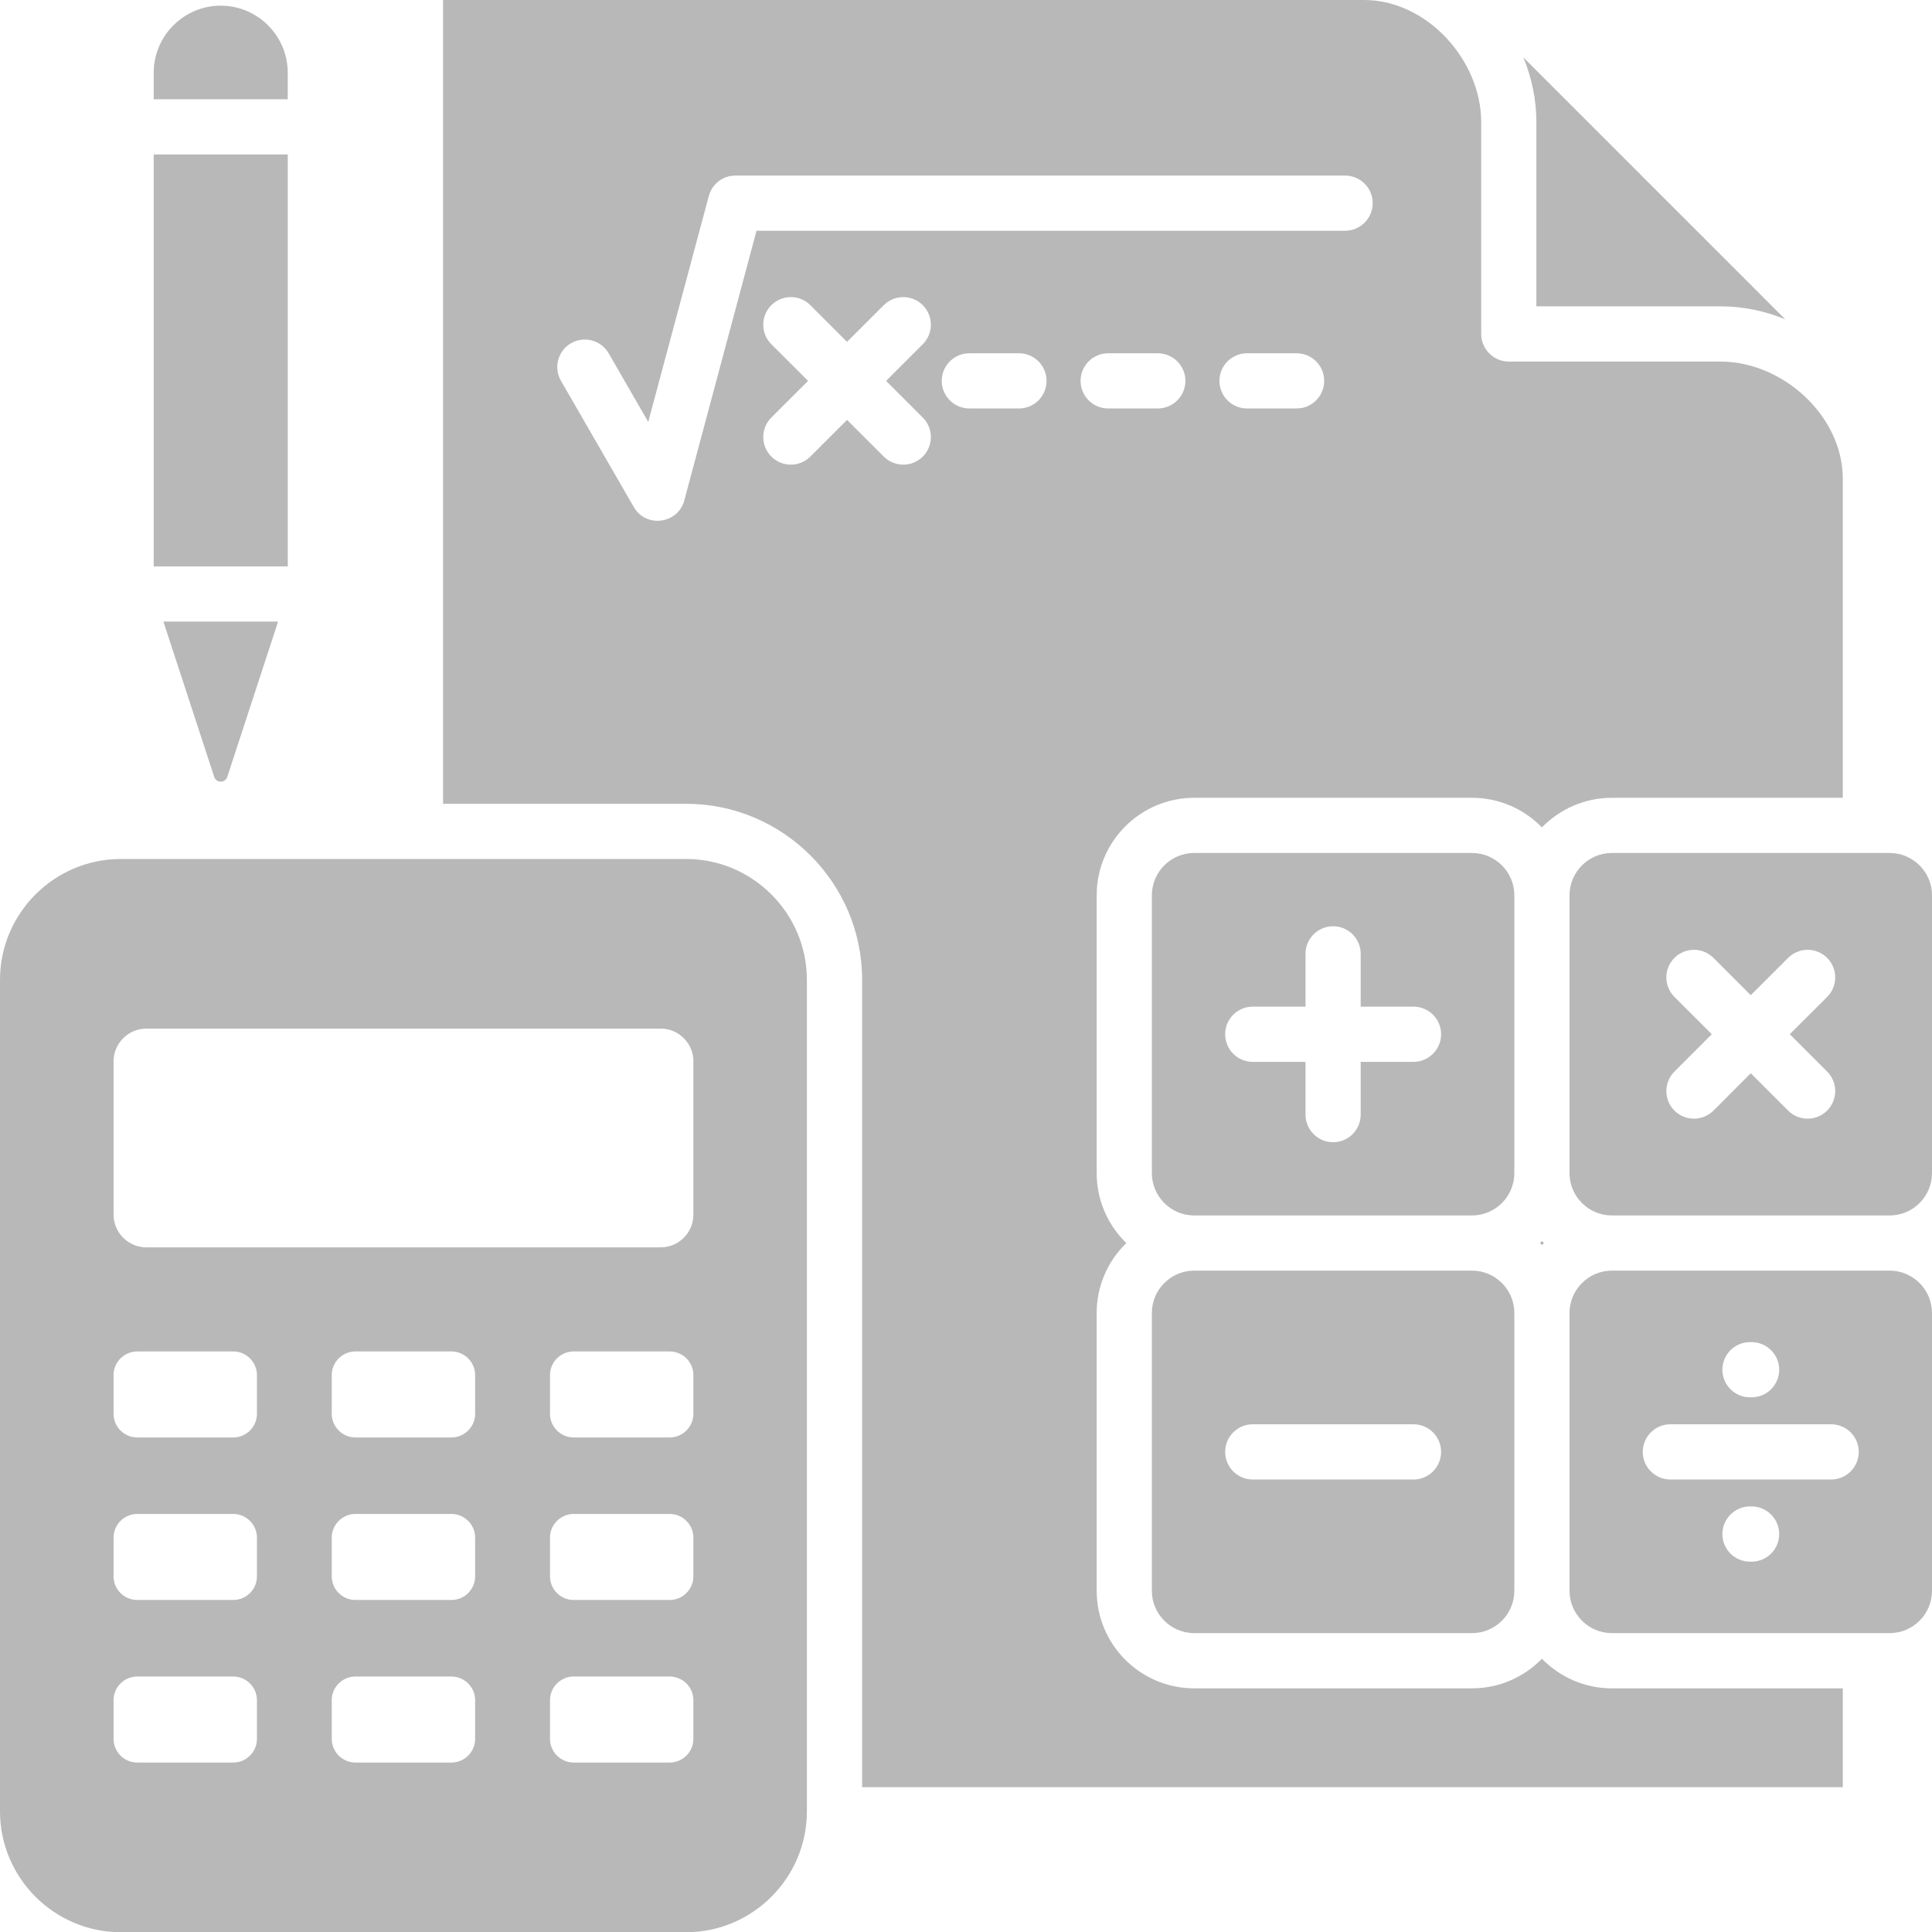 <?xml version="1.0" encoding="utf-8"?>
<svg width="34.453" height="34.457" viewBox="0 0 34.453 34.457" fill="none" xmlns="http://www.w3.org/2000/svg">
  <path d="M27.398 2.177C27.398 1.779 27.316 1.388 27.167 1.025C27.167 1.025 31.836 5.694 31.836 5.694C31.473 5.545 31.082 5.463 30.684 5.463C30.684 5.463 27.398 5.463 27.398 5.463C27.398 5.463 27.398 2.177 27.398 2.177ZM28.744 30.108L32.862 30.108L32.862 31.87C32.862 31.87 15.374 31.87 15.374 31.87C15.374 31.87 15.374 17.471 15.374 17.471C15.374 15.744 13.964 14.334 12.236 14.334C12.236 14.334 7.901 14.334 7.901 14.334L7.901 0C7.901 0 24.324 0 24.324 0C25.453 0 26.414 1.08 26.414 2.177C26.414 2.177 26.414 5.955 26.414 5.955C26.414 6.226 26.636 6.448 26.907 6.448C26.907 6.448 30.685 6.448 30.685 6.448C31.782 6.448 32.862 7.409 32.862 8.538C32.862 8.538 32.862 14.227 32.862 14.227C32.862 14.227 28.744 14.227 28.744 14.227C28.256 14.227 27.814 14.43 27.497 14.755C27.181 14.43 26.739 14.227 26.251 14.227C26.251 14.227 21.296 14.227 21.296 14.227C20.337 14.227 19.557 15.007 19.557 15.965C19.557 15.965 19.557 20.921 19.557 20.921C19.557 21.409 19.76 21.851 20.085 22.167C19.76 22.484 19.557 22.925 19.557 23.414C19.557 23.414 19.557 28.369 19.557 28.369C19.557 29.327 20.337 30.108 21.296 30.108C21.296 30.108 26.251 30.108 26.251 30.108C26.739 30.108 27.181 29.905 27.497 29.58C27.814 29.905 28.256 30.108 28.744 30.108C28.744 30.108 28.744 30.108 28.744 30.108ZM23.614 6.792C23.614 6.52 23.394 6.3 23.122 6.3C23.122 6.3 22.238 6.3 22.238 6.3C21.966 6.3 21.746 6.52 21.746 6.792C21.746 7.064 21.966 7.284 22.238 7.284C22.238 7.284 23.122 7.284 23.122 7.284C23.394 7.284 23.614 7.064 23.614 6.792C23.614 6.792 23.614 6.792 23.614 6.792ZM13.491 4.115C13.491 4.115 23.986 4.115 23.986 4.115C24.258 4.115 24.479 3.895 24.479 3.623C24.479 3.351 24.258 3.131 23.986 3.131C23.986 3.131 13.114 3.131 13.114 3.131C12.897 3.13 12.698 3.276 12.64 3.496C12.64 3.496 11.56 7.524 11.56 7.524C11.56 7.524 10.854 6.3 10.854 6.3C10.718 6.066 10.417 5.985 10.182 6.121C9.948 6.257 9.868 6.558 10.004 6.792C10.004 6.792 11.303 9.043 11.303 9.043C11.524 9.424 12.092 9.34 12.203 8.924C12.203 8.924 13.491 4.115 13.491 4.115ZM16.456 7.446L15.802 6.792C15.802 6.792 16.456 6.138 16.456 6.138C16.648 5.946 16.648 5.634 16.456 5.442C16.263 5.25 15.952 5.25 15.76 5.442C15.76 5.442 15.105 6.096 15.105 6.096C15.105 6.096 14.451 5.442 14.451 5.442C14.259 5.25 13.948 5.25 13.755 5.442C13.563 5.634 13.563 5.946 13.755 6.138C13.755 6.138 14.41 6.792 14.41 6.792C14.41 6.792 13.755 7.446 13.755 7.446C13.563 7.638 13.563 7.95 13.755 8.142C13.948 8.334 14.259 8.334 14.451 8.142C14.451 8.142 15.105 7.488 15.105 7.488C15.105 7.488 15.76 8.142 15.76 8.142C15.952 8.334 16.263 8.334 16.456 8.142C16.648 7.95 16.648 7.638 16.456 7.446C16.456 7.446 16.456 7.446 16.456 7.446ZM18.663 6.792C18.663 6.52 18.443 6.3 18.171 6.3C18.171 6.3 17.287 6.3 17.287 6.3C17.015 6.3 16.794 6.52 16.794 6.792C16.794 7.064 17.015 7.284 17.287 7.284C17.287 7.284 18.171 7.284 18.171 7.284C18.443 7.284 18.663 7.064 18.663 6.792C18.663 6.792 18.663 6.792 18.663 6.792ZM19.762 7.284C19.762 7.284 20.646 7.284 20.646 7.284C20.918 7.284 21.139 7.064 21.139 6.792C21.139 6.52 20.918 6.3 20.646 6.3C20.646 6.3 19.762 6.3 19.762 6.3C19.49 6.3 19.27 6.52 19.27 6.792C19.27 7.064 19.49 7.284 19.762 7.284C19.762 7.284 19.762 7.284 19.762 7.284ZM27.461 22.167C27.474 22.179 27.485 22.191 27.497 22.203C27.509 22.191 27.521 22.179 27.533 22.167C27.521 22.156 27.509 22.144 27.497 22.132C27.485 22.144 27.474 22.156 27.461 22.167C27.461 22.167 27.461 22.167 27.461 22.167ZM14.389 17.472C14.389 17.472 14.389 32.303 14.389 32.303C14.389 33.488 13.42 34.457 12.236 34.457C12.236 34.457 2.154 34.457 2.154 34.457C0.969 34.457 0 33.488 0 32.303C0 32.303 0 17.472 0 17.472C0 16.287 0.969 15.318 2.154 15.318C2.154 15.318 12.236 15.318 12.236 15.318C13.42 15.318 14.389 16.287 14.389 17.472C14.389 17.472 14.389 17.472 14.389 17.472ZM4.582 30.319C4.582 30.087 4.392 29.897 4.16 29.897C4.16 29.897 2.447 29.897 2.447 29.897C2.215 29.897 2.025 30.087 2.025 30.319C2.025 30.319 2.025 31.009 2.025 31.009C2.025 31.241 2.215 31.431 2.447 31.431C2.447 31.431 4.16 31.431 4.16 31.431C4.392 31.431 4.582 31.241 4.582 31.009C4.582 31.009 4.582 30.319 4.582 30.319ZM4.582 27.42C4.582 27.188 4.392 26.998 4.16 26.998C4.16 26.998 2.447 26.998 2.447 26.998C2.215 26.998 2.025 27.188 2.025 27.42C2.025 27.42 2.025 28.111 2.025 28.111C2.025 28.343 2.215 28.532 2.447 28.532C2.447 28.532 4.16 28.532 4.16 28.532C4.392 28.532 4.582 28.343 4.582 28.111C4.582 28.111 4.582 27.42 4.582 27.42ZM4.582 24.522C4.582 24.29 4.392 24.1 4.16 24.1C4.16 24.1 2.447 24.1 2.447 24.1C2.215 24.1 2.025 24.29 2.025 24.522C2.025 24.522 2.025 25.212 2.025 25.212C2.025 25.444 2.215 25.634 2.447 25.634C2.447 25.634 4.16 25.634 4.16 25.634C4.392 25.634 4.582 25.444 4.582 25.212C4.582 25.212 4.582 24.522 4.582 24.522ZM8.473 30.319C8.473 30.087 8.283 29.897 8.051 29.897C8.051 29.897 6.338 29.897 6.338 29.897C6.106 29.897 5.916 30.087 5.916 30.319C5.916 30.319 5.916 31.009 5.916 31.009C5.916 31.241 6.106 31.431 6.338 31.431C6.338 31.431 8.051 31.431 8.051 31.431C8.283 31.431 8.473 31.241 8.473 31.009C8.473 31.009 8.473 30.319 8.473 30.319ZM8.473 27.42C8.473 27.188 8.283 26.998 8.051 26.998C8.051 26.998 6.338 26.998 6.338 26.998C6.106 26.998 5.916 27.188 5.916 27.42C5.916 27.42 5.916 28.111 5.916 28.111C5.916 28.343 6.106 28.532 6.338 28.532C6.338 28.532 8.051 28.532 8.051 28.532C8.283 28.532 8.473 28.343 8.473 28.111C8.473 28.111 8.473 27.42 8.473 27.42ZM8.473 24.522C8.473 24.29 8.283 24.1 8.051 24.1C8.051 24.1 6.338 24.1 6.338 24.1C6.106 24.1 5.916 24.29 5.916 24.522C5.916 24.522 5.916 25.212 5.916 25.212C5.916 25.444 6.106 25.634 6.338 25.634C6.338 25.634 8.051 25.634 8.051 25.634C8.283 25.634 8.473 25.444 8.473 25.212C8.473 25.212 8.473 24.522 8.473 24.522ZM12.365 30.319C12.365 30.087 12.175 29.897 11.943 29.897C11.943 29.897 10.23 29.897 10.23 29.897C9.998 29.897 9.808 30.087 9.808 30.319C9.808 30.319 9.808 31.009 9.808 31.009C9.808 31.241 9.998 31.431 10.23 31.431C10.23 31.431 11.943 31.431 11.943 31.431C12.175 31.431 12.365 31.241 12.365 31.009C12.365 31.009 12.365 30.319 12.365 30.319ZM12.365 27.42C12.365 27.188 12.175 26.998 11.943 26.998C11.943 26.998 10.23 26.998 10.23 26.998C9.998 26.998 9.808 27.188 9.808 27.42C9.808 27.42 9.808 28.111 9.808 28.111C9.808 28.343 9.998 28.532 10.23 28.532C10.23 28.532 11.943 28.532 11.943 28.532C12.175 28.532 12.365 28.343 12.365 28.111C12.365 28.111 12.365 27.42 12.365 27.42ZM12.365 24.522C12.365 24.29 12.175 24.1 11.943 24.1C11.943 24.1 10.23 24.1 10.23 24.1C9.998 24.1 9.808 24.29 9.808 24.522C9.808 24.522 9.808 25.212 9.808 25.212C9.808 25.444 9.998 25.634 10.23 25.634C10.23 25.634 11.943 25.634 11.943 25.634C12.175 25.634 12.365 25.444 12.365 25.212C12.365 25.212 12.365 24.522 12.365 24.522ZM12.366 18.927C12.366 18.606 12.103 18.343 11.782 18.343C11.782 18.343 2.609 18.343 2.609 18.343C2.288 18.343 2.025 18.606 2.025 18.927C2.025 18.927 2.025 21.66 2.025 21.66C2.025 21.981 2.288 22.244 2.609 22.244C2.609 22.244 11.782 22.244 11.782 22.244C12.103 22.244 12.365 21.981 12.365 21.66C12.365 21.66 12.365 18.927 12.365 18.927C12.365 18.927 12.366 18.927 12.366 18.927ZM5.131 1.296C5.131 0.638 4.593 0.101 3.936 0.101C3.279 0.101 2.741 0.638 2.741 1.296C2.741 1.296 2.741 1.77 2.741 1.77L5.131 1.77L5.131 1.296C5.131 1.296 5.131 1.296 5.131 1.296ZM3.936 13.939C3.99 13.939 4.036 13.906 4.053 13.854C4.053 13.854 4.959 11.085 4.959 11.085L2.914 11.085C2.914 11.085 3.82 13.854 3.82 13.854C3.836 13.906 3.882 13.939 3.936 13.939C3.936 13.939 3.936 13.939 3.936 13.939ZM5.132 2.754L2.741 2.754L2.741 10.101L5.132 10.101L5.132 2.754L5.132 2.754ZM34.453 23.413C34.453 23.413 34.453 28.369 34.453 28.369C34.453 28.784 34.114 29.123 33.699 29.123C33.699 29.123 28.743 29.123 28.743 29.123C28.329 29.123 27.989 28.784 27.989 28.369C27.989 28.369 27.989 23.413 27.989 23.413C27.989 22.999 28.329 22.659 28.743 22.659C28.743 22.659 33.699 22.659 33.699 22.659C34.114 22.659 34.453 22.999 34.453 23.413C34.453 23.413 34.453 23.413 34.453 23.413ZM30.715 24.426C30.715 24.698 30.936 24.918 31.207 24.918C31.207 24.918 31.235 24.918 31.235 24.918C31.507 24.918 31.728 24.698 31.728 24.426C31.728 24.154 31.507 23.934 31.235 23.934C31.235 23.934 31.207 23.934 31.207 23.934C30.936 23.934 30.715 24.154 30.715 24.426C30.715 24.426 30.715 24.426 30.715 24.426ZM31.728 27.357C31.728 27.085 31.507 26.864 31.235 26.864C31.235 26.864 31.207 26.864 31.207 26.864C30.936 26.864 30.715 27.085 30.715 27.357C30.715 27.628 30.936 27.849 31.207 27.849C31.207 27.849 31.235 27.849 31.235 27.849C31.507 27.849 31.728 27.628 31.728 27.357C31.728 27.357 31.728 27.357 31.728 27.357ZM33.147 25.891C33.147 25.619 32.926 25.399 32.654 25.399C32.654 25.399 29.788 25.399 29.788 25.399C29.516 25.399 29.295 25.619 29.295 25.891C29.295 26.163 29.516 26.384 29.788 26.384C29.788 26.384 32.654 26.384 32.654 26.384C32.926 26.384 33.147 26.163 33.147 25.891C33.147 25.891 33.147 25.891 33.147 25.891ZM27.005 20.921C27.005 21.335 26.666 21.675 26.251 21.675C26.251 21.675 21.295 21.675 21.295 21.675C20.88 21.675 20.541 21.335 20.541 20.921C20.541 20.921 20.541 15.965 20.541 15.965C20.541 15.55 20.88 15.211 21.295 15.211C21.295 15.211 26.251 15.211 26.251 15.211C26.666 15.211 27.005 15.55 27.005 15.965C27.005 15.965 27.005 20.921 27.005 20.921ZM25.699 18.443C25.699 18.172 25.478 17.951 25.206 17.951C25.206 17.951 24.265 17.951 24.265 17.951C24.265 17.951 24.265 17.01 24.265 17.01C24.265 16.738 24.045 16.518 23.773 16.518C23.501 16.518 23.281 16.738 23.281 17.01C23.281 17.01 23.281 17.951 23.281 17.951C23.281 17.951 22.34 17.951 22.34 17.951C22.068 17.951 21.848 18.172 21.848 18.443C21.848 18.715 22.068 18.936 22.34 18.936C22.34 18.936 23.281 18.936 23.281 18.936C23.281 18.936 23.281 19.877 23.281 19.877C23.281 20.148 23.501 20.369 23.773 20.369C24.045 20.369 24.265 20.148 24.265 19.877C24.265 19.877 24.265 18.936 24.265 18.936C24.265 18.936 25.206 18.936 25.206 18.936C25.478 18.936 25.699 18.715 25.699 18.443C25.699 18.443 25.699 18.443 25.699 18.443ZM27.005 23.413C27.005 23.413 27.005 28.369 27.005 28.369C27.005 28.784 26.666 29.123 26.251 29.123C26.251 29.123 21.295 29.123 21.295 29.123C20.88 29.123 20.541 28.784 20.541 28.369C20.541 28.369 20.541 23.413 20.541 23.413C20.541 22.999 20.88 22.659 21.295 22.659C21.295 22.659 26.251 22.659 26.251 22.659C26.666 22.659 27.005 22.999 27.005 23.413C27.005 23.413 27.005 23.413 27.005 23.413ZM25.699 25.891C25.699 25.619 25.478 25.399 25.207 25.399C25.207 25.399 22.34 25.399 22.34 25.399C22.068 25.399 21.848 25.619 21.848 25.891C21.848 26.163 22.068 26.384 22.34 26.384C22.34 26.384 25.207 26.384 25.207 26.384C25.478 26.384 25.699 26.163 25.699 25.891C25.699 25.891 25.699 25.891 25.699 25.891ZM34.453 15.965C34.453 15.965 34.453 20.921 34.453 20.921C34.453 21.336 34.114 21.675 33.699 21.675C33.699 21.675 28.743 21.675 28.743 21.675C28.329 21.675 27.989 21.336 27.989 20.921C27.989 20.921 27.989 15.965 27.989 15.965C27.989 15.55 28.329 15.211 28.743 15.211C28.743 15.211 33.699 15.211 33.699 15.211C34.114 15.211 34.453 15.55 34.453 15.965C34.453 15.965 34.453 15.965 34.453 15.965ZM32.583 19.109L31.917 18.443C31.917 18.443 32.583 17.778 32.583 17.778C32.775 17.586 32.775 17.274 32.583 17.082C32.391 16.89 32.079 16.89 31.887 17.082C31.887 17.082 31.221 17.747 31.221 17.747C31.221 17.747 30.556 17.082 30.556 17.082C30.364 16.89 30.052 16.89 29.86 17.082C29.668 17.274 29.668 17.586 29.86 17.778C29.86 17.778 30.526 18.443 30.526 18.443C30.526 18.443 29.86 19.109 29.86 19.109C29.668 19.301 29.668 19.613 29.86 19.805C30.052 19.997 30.364 19.997 30.556 19.805C30.556 19.805 31.221 19.139 31.221 19.139C31.221 19.139 31.887 19.805 31.887 19.805C32.079 19.997 32.391 19.997 32.583 19.805C32.775 19.613 32.775 19.301 32.583 19.109C32.583 19.109 32.583 19.109 32.583 19.109Z" fill="#B8B8B8" />
</svg>